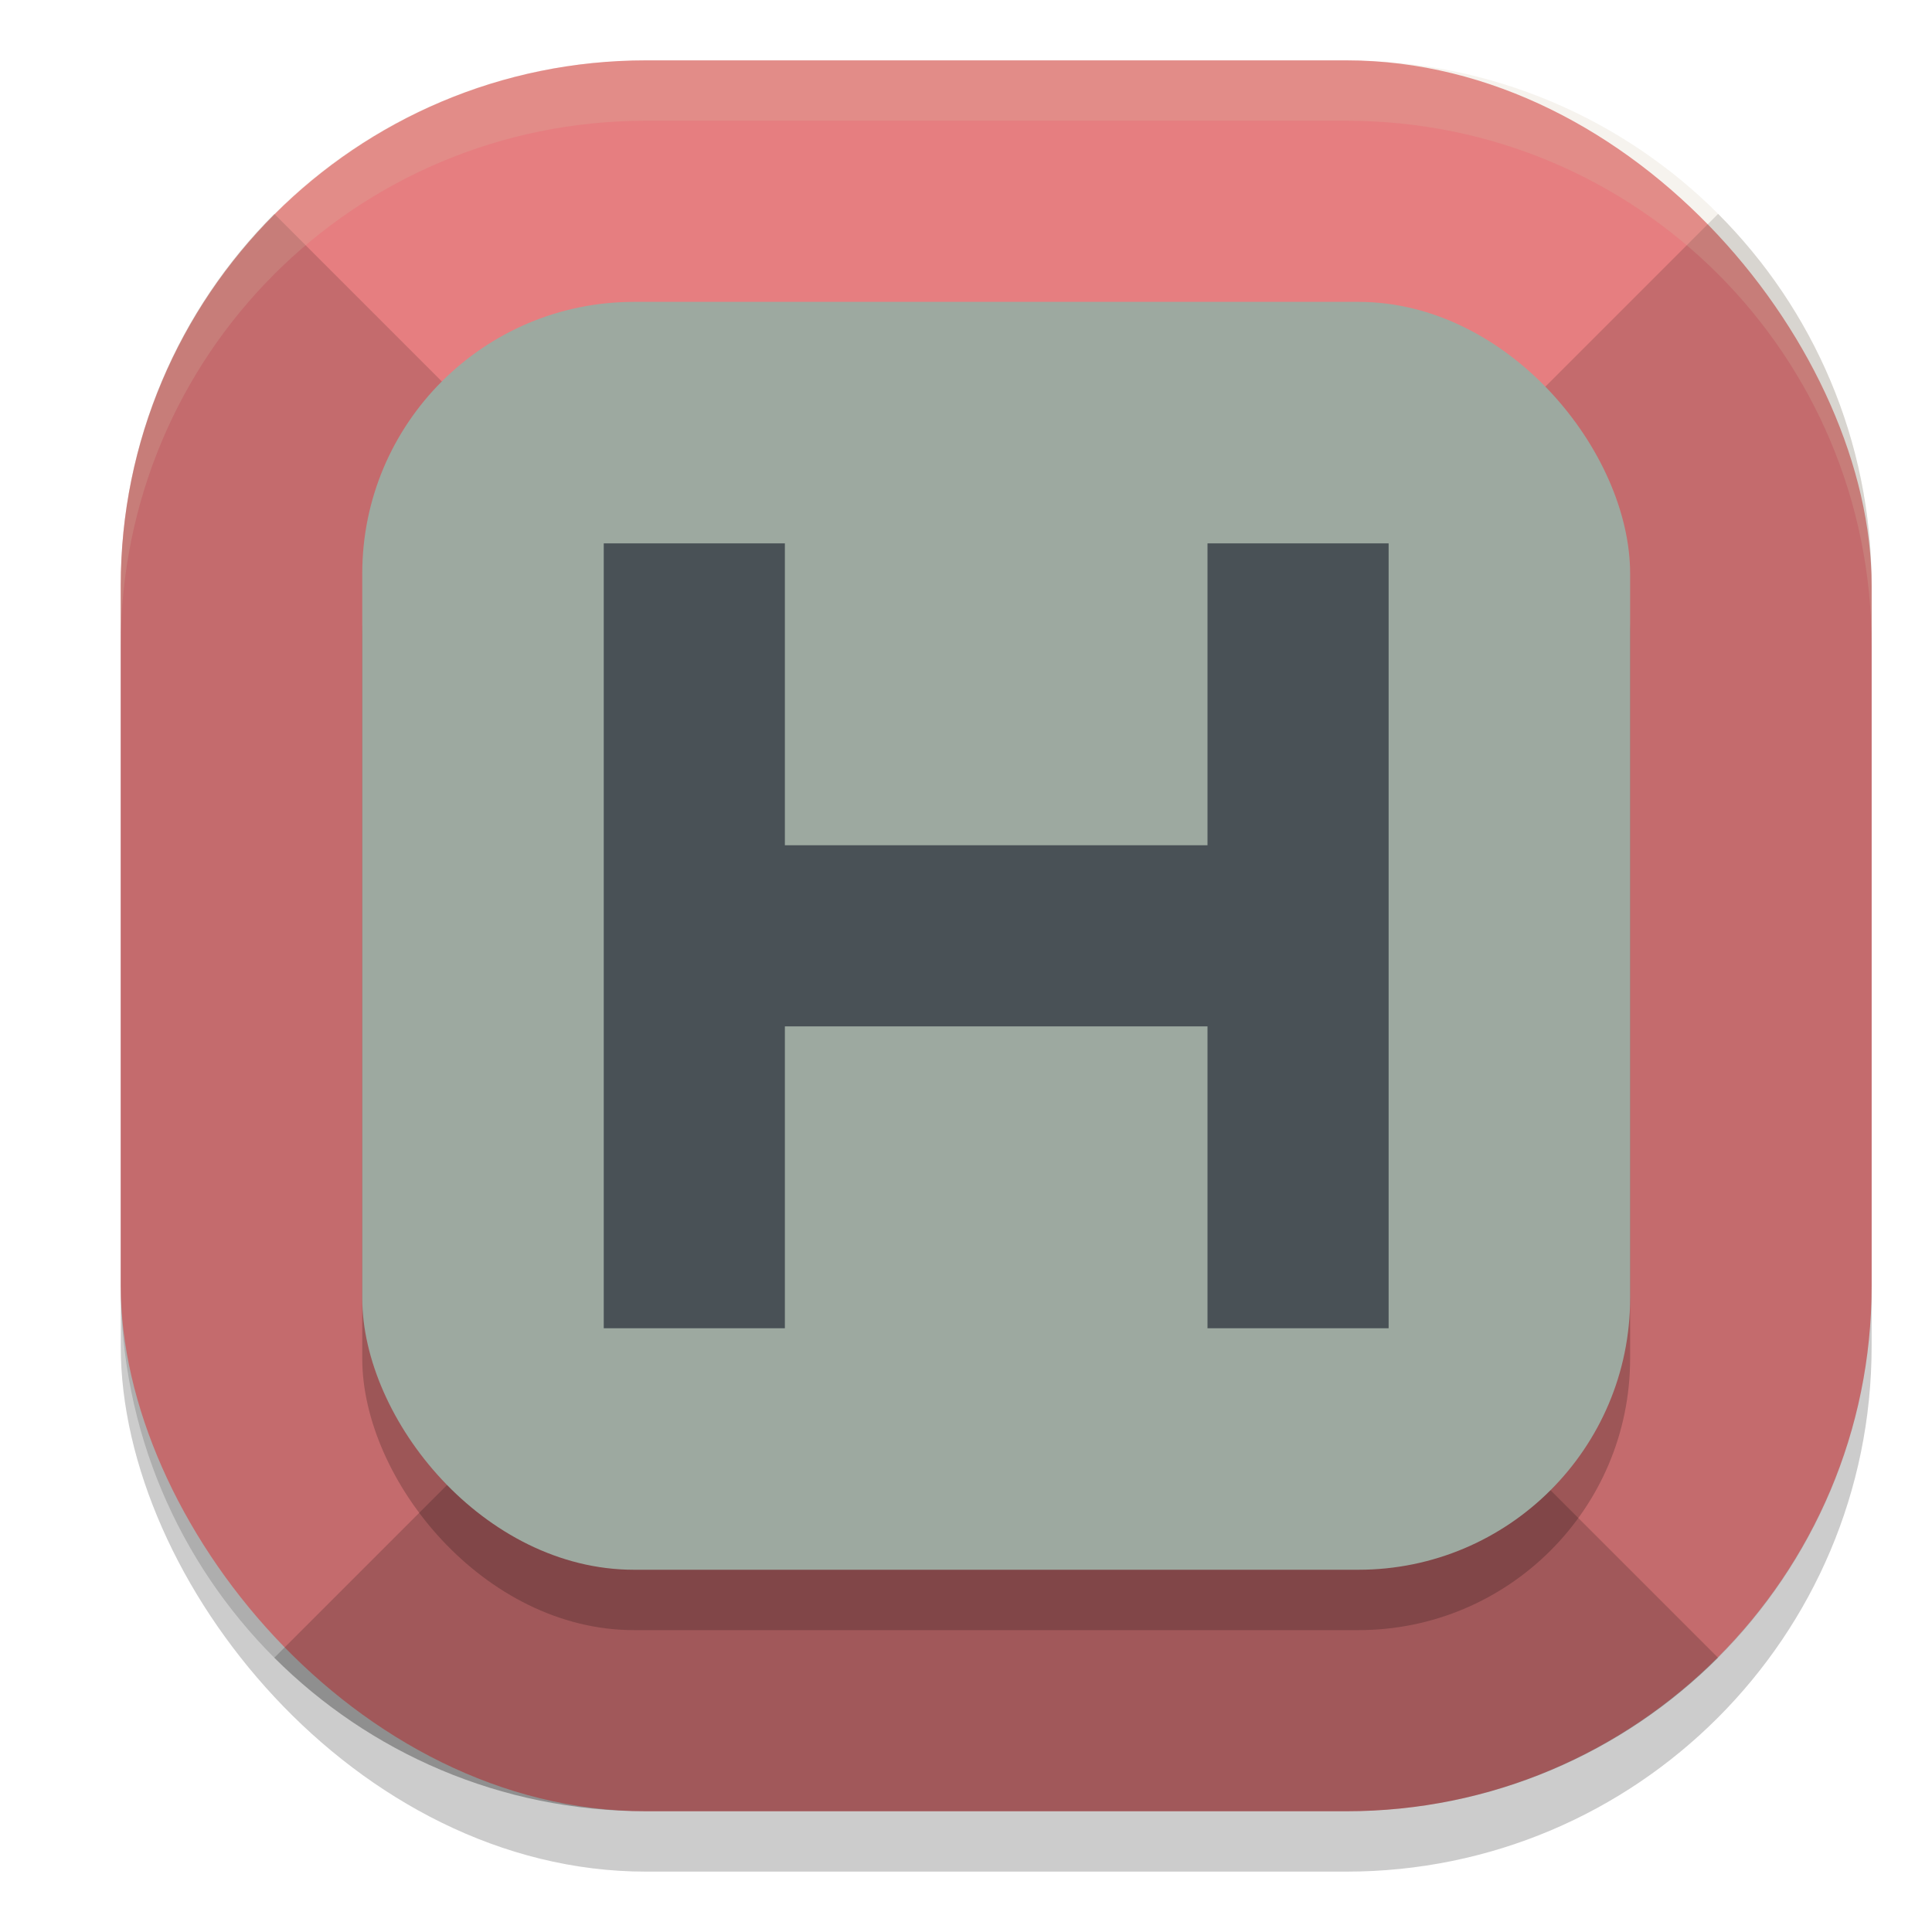 <svg xmlns="http://www.w3.org/2000/svg" width="32" height="32" version="1">
 <rect style="opacity:0.2" width="29" height="29" x="2" y="2" rx="8.7" ry="8.7"/>
 <rect style="fill:#e67e80" width="29" height="29" x="2" y="1" rx="8.7" ry="8.7"/>
 <path style="opacity:0.3" d="m 9.975,22.025 -5.432,5.432 C 6.116,29.029 8.29,30 10.7,30 h 5.8 5.8 c 2.41,0 4.584,-0.971 6.157,-2.543 L 23.025,22.025 H 16.5 Z"/>
 <path style="opacity:0.15" d="M 28.457,3.543 23.025,8.975 V 15.5 22.025 l 5.432,5.432 C 30.029,25.884 31,23.71 31,21.3 V 9.7 c 0,-2.41 -0.971,-4.584 -2.543,-6.157 z"/>
 <path style="opacity:0.15" d="M 4.543,3.543 C 2.971,5.116 2,7.29 2,9.7 V 15.5 21.3 c 0,2.41 0.971,4.584 2.543,6.157 L 9.975,22.025 V 15.5 8.975 Z"/>
 <rect style="opacity:0.2" width="21" height="21" x="6" y="6" rx="4.5" ry="4.5"/>
 <rect style="fill:#9da9a0" width="21" height="21" x="6" y="5" rx="4.5" ry="4.5"/>
 <path style="fill:#495156" d="M 10,9 V 14.056 16.944 22 h 3 v -5 h 7 v 5 h 3 V 16.944 14.056 9 H 20 V 14 H 13 V 9 Z"/>
 <path style="opacity:0.2;fill:#d3c6aa" d="M 10.699 1 C 5.879 1 2 4.879 2 9.699 L 2 10.699 C 2 5.879 5.879 2 10.699 2 L 22.301 2 C 27.121 2 31 5.879 31 10.699 L 31 9.699 C 31 4.879 27.121 1 22.301 1 L 10.699 1 z"/>
</svg>
